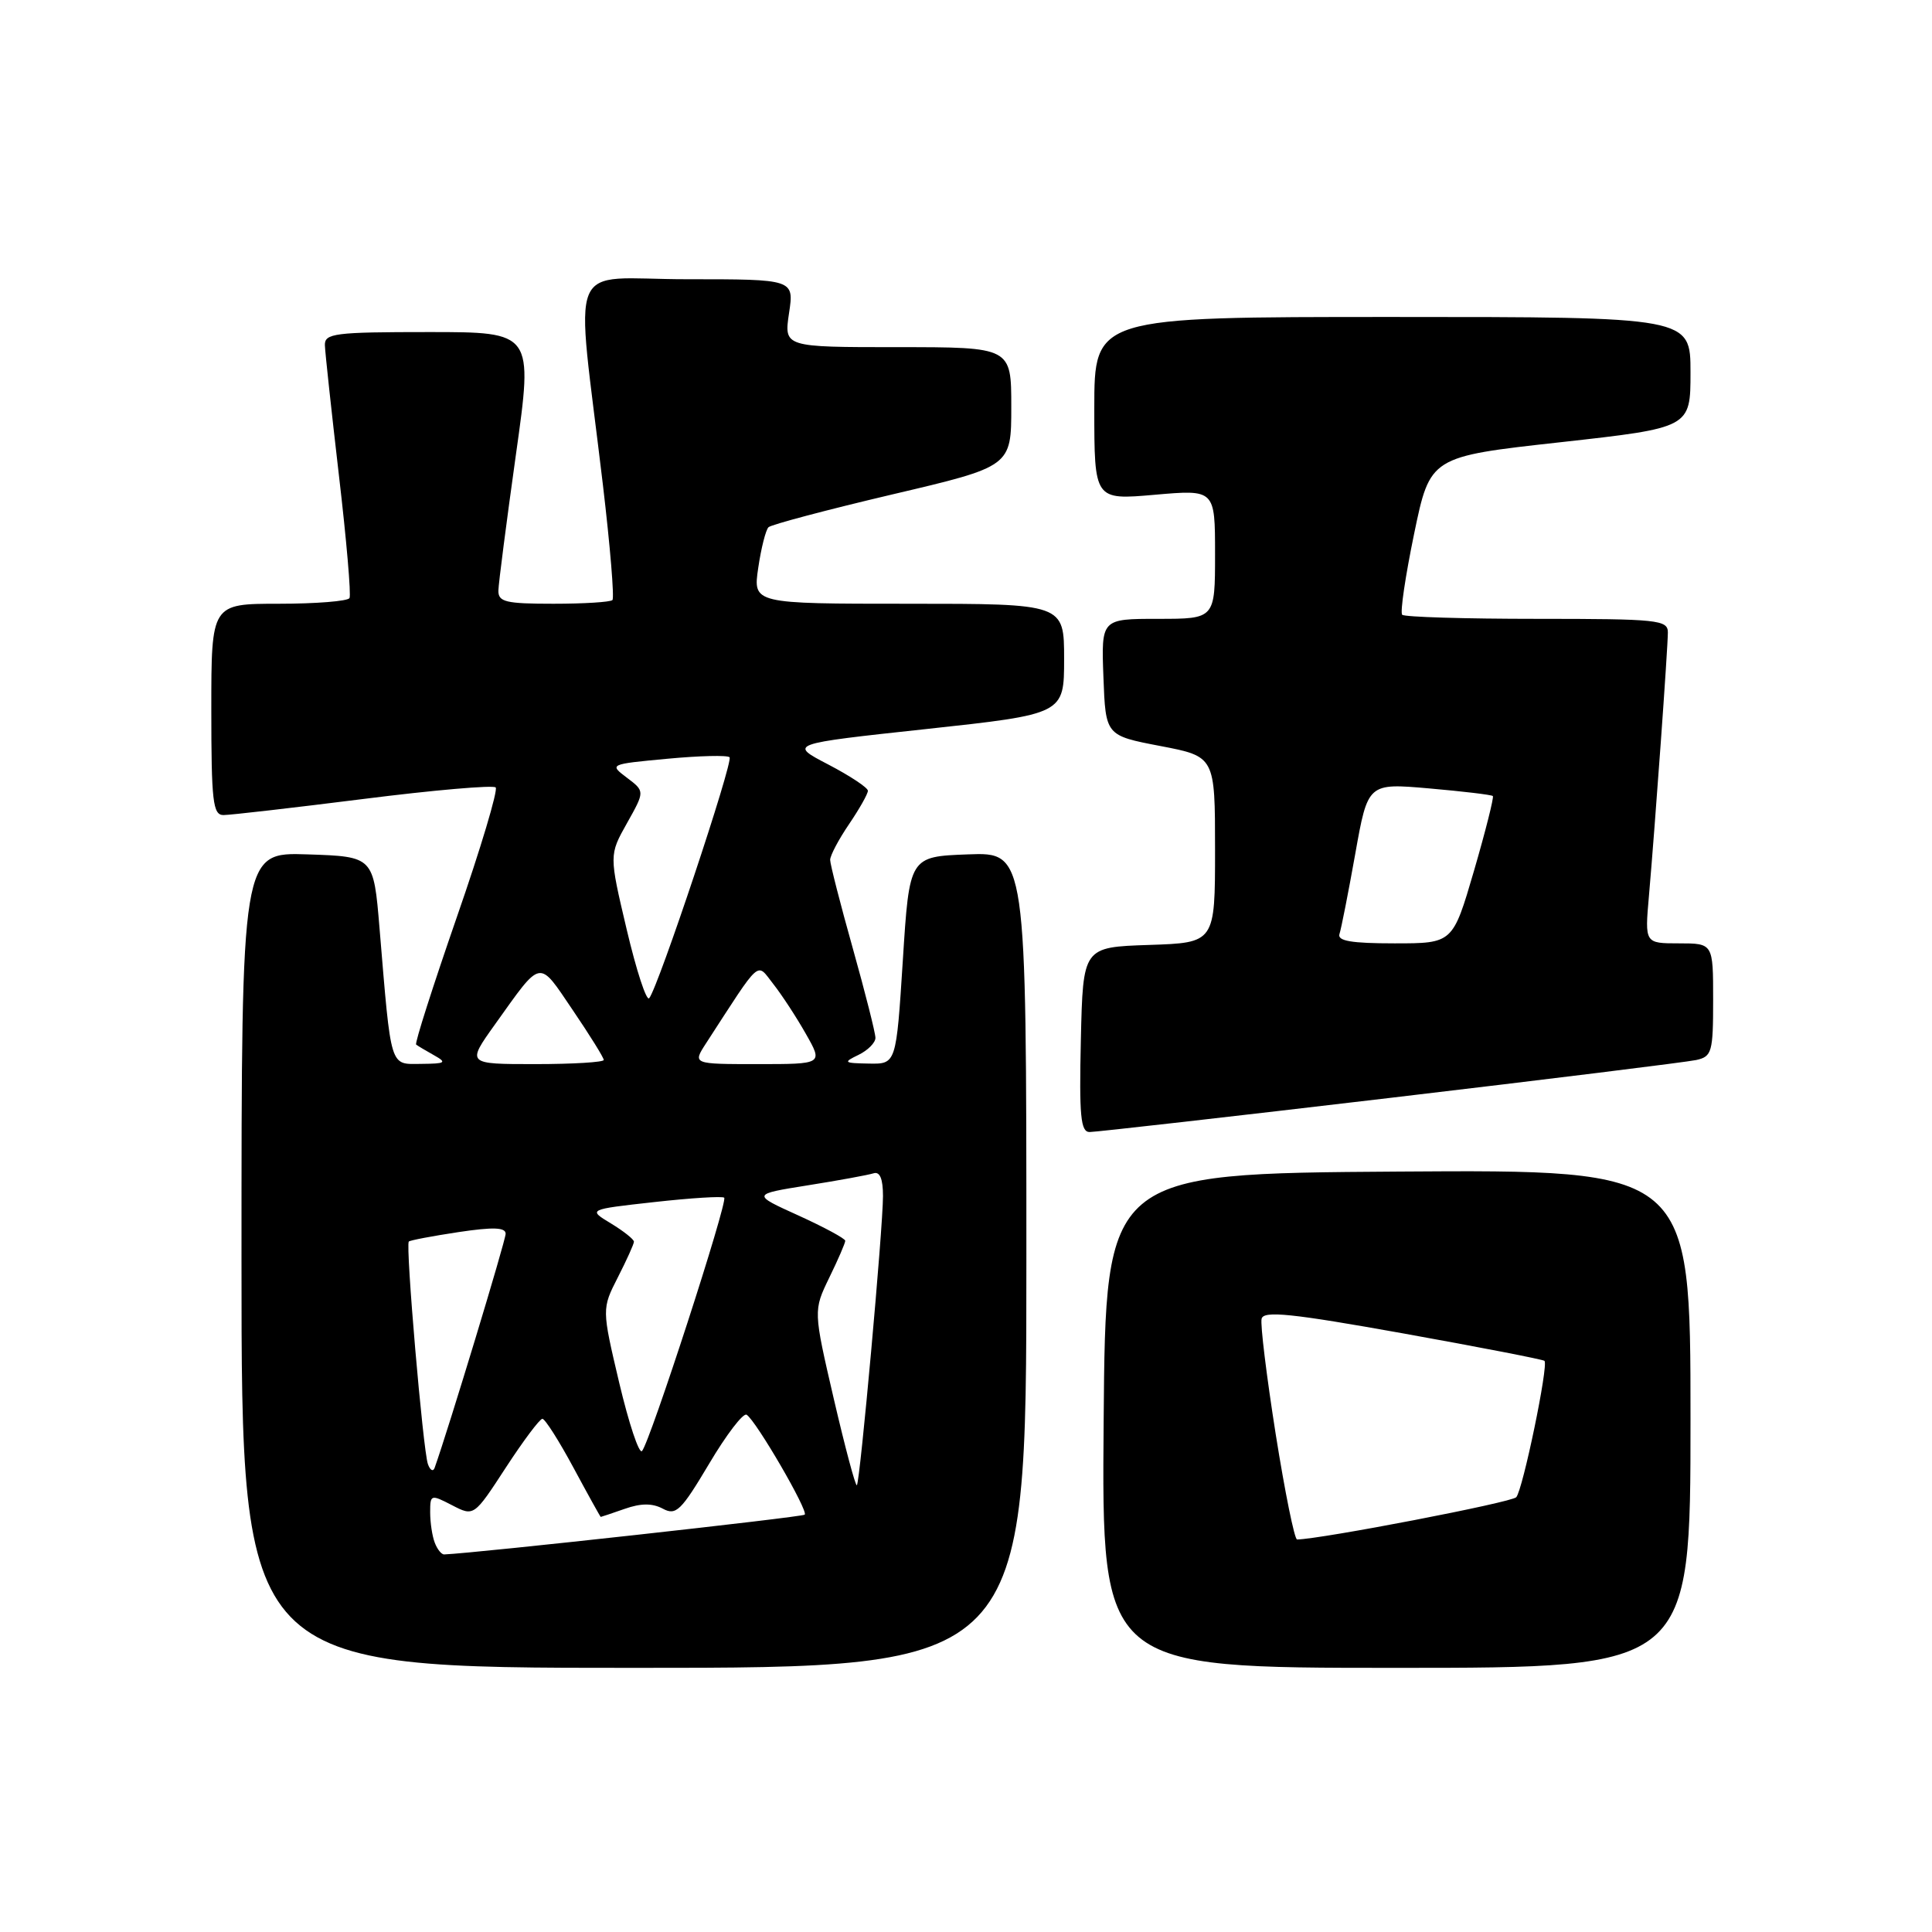 <?xml version="1.0" encoding="UTF-8" standalone="no"?>
<!DOCTYPE svg PUBLIC "-//W3C//DTD SVG 1.1//EN" "http://www.w3.org/Graphics/SVG/1.1/DTD/svg11.dtd" >
<svg xmlns="http://www.w3.org/2000/svg" xmlns:xlink="http://www.w3.org/1999/xlink" version="1.1" viewBox="0 0 256 256">
 <g >
 <path fill="currentColor"
d=" M 136.00 166.96 C 136.00 112.92 136.00 112.92 128.25 113.21 C 120.50 113.50 120.50 113.50 119.63 127.25 C 118.75 141.00 118.75 141.00 115.13 140.93 C 111.79 140.87 111.68 140.78 113.75 139.78 C 114.99 139.18 116.00 138.17 116.00 137.52 C 116.00 136.88 114.65 131.54 113.00 125.66 C 111.35 119.79 110.00 114.51 110.00 113.94 C 110.00 113.36 111.12 111.24 112.50 109.21 C 113.87 107.19 115.00 105.20 115.00 104.78 C 115.00 104.37 112.64 102.81 109.75 101.30 C 104.50 98.57 104.50 98.57 122.75 96.60 C 141.00 94.62 141.00 94.62 141.00 87.31 C 141.00 80.00 141.00 80.00 120.39 80.00 C 99.77 80.00 99.77 80.00 100.47 75.25 C 100.85 72.64 101.47 70.21 101.83 69.86 C 102.20 69.51 109.59 67.55 118.25 65.51 C 134.00 61.81 134.00 61.81 134.00 53.90 C 134.00 46.00 134.00 46.00 118.94 46.00 C 103.88 46.00 103.88 46.00 104.55 41.50 C 105.23 37.00 105.23 37.00 91.00 37.00 C 74.80 37.00 76.24 33.46 79.89 64.26 C 80.85 72.38 81.42 79.25 81.15 79.51 C 80.89 79.78 77.37 80.00 73.33 80.00 C 67.00 80.00 66.01 79.76 66.04 78.25 C 66.06 77.29 67.11 69.19 68.36 60.25 C 70.65 44.00 70.65 44.00 56.82 44.00 C 44.31 44.00 43.00 44.17 43.05 45.75 C 43.08 46.71 43.92 54.47 44.91 63.00 C 45.91 71.53 46.54 78.84 46.31 79.25 C 46.07 79.66 41.86 80.00 36.94 80.00 C 28.00 80.00 28.00 80.00 28.00 94.00 C 28.00 106.20 28.21 108.00 29.61 108.00 C 30.50 108.00 38.84 107.04 48.14 105.87 C 57.45 104.69 65.34 104.01 65.68 104.34 C 66.01 104.68 63.70 112.42 60.53 121.53 C 57.37 130.65 54.94 138.24 55.14 138.41 C 55.34 138.57 56.40 139.21 57.50 139.82 C 59.26 140.81 59.06 140.94 55.81 140.97 C 51.61 141.00 51.86 141.84 50.29 123.00 C 49.50 113.50 49.50 113.50 40.75 113.21 C 32.00 112.92 32.00 112.92 32.00 166.96 C 32.00 221.00 32.00 221.00 84.00 221.00 C 136.00 221.00 136.00 221.00 136.00 166.96 Z  M 224.00 187.99 C 224.00 154.98 224.00 154.98 185.25 155.24 C 146.50 155.50 146.50 155.50 146.24 188.25 C 145.97 221.00 145.97 221.00 184.99 221.00 C 224.00 221.00 224.00 221.00 224.00 187.99 Z  M 184.16 145.48 C 205.25 142.99 223.51 140.73 224.75 140.46 C 226.84 140.00 227.00 139.42 227.00 132.48 C 227.00 125.00 227.00 125.00 222.47 125.00 C 217.94 125.00 217.94 125.00 218.49 118.75 C 219.32 109.22 221.00 85.83 221.00 83.80 C 221.00 82.14 219.69 82.00 203.67 82.00 C 194.13 82.00 186.09 81.76 185.80 81.46 C 185.50 81.17 186.22 76.34 187.38 70.72 C 189.50 60.51 189.50 60.51 206.75 58.60 C 224.00 56.68 224.00 56.68 224.00 49.34 C 224.00 42.00 224.00 42.00 184.50 42.00 C 145.00 42.00 145.00 42.00 145.00 54.13 C 145.00 66.26 145.00 66.26 153.00 65.56 C 161.00 64.86 161.00 64.86 161.00 73.43 C 161.00 82.00 161.00 82.00 153.46 82.00 C 145.92 82.00 145.92 82.00 146.21 89.73 C 146.50 97.46 146.50 97.46 153.75 98.85 C 161.00 100.24 161.00 100.24 161.00 112.58 C 161.00 124.92 161.00 124.92 152.25 125.21 C 143.50 125.50 143.50 125.50 143.22 137.75 C 142.99 147.89 143.19 150.00 144.38 150.00 C 145.18 150.00 163.08 147.97 184.16 145.48 Z  M 57.61 204.42 C 57.27 203.55 57.00 201.74 57.00 200.39 C 57.00 198.02 57.08 197.99 59.90 199.45 C 62.80 200.95 62.80 200.95 67.02 194.47 C 69.34 190.91 71.52 188.00 71.87 188.00 C 72.22 188.00 74.08 190.93 76.00 194.50 C 77.92 198.07 79.55 201.00 79.60 201.00 C 79.66 201.00 81.09 200.52 82.78 199.93 C 84.94 199.17 86.44 199.17 87.83 199.91 C 89.58 200.85 90.25 200.19 93.96 193.96 C 96.24 190.11 98.48 187.18 98.93 187.46 C 100.17 188.22 107.13 200.20 106.63 200.70 C 106.31 201.03 63.16 205.79 58.86 205.97 C 58.50 205.99 57.94 205.29 57.61 204.42 Z  M 110.49 185.39 C 107.77 173.66 107.77 173.66 109.88 169.30 C 111.05 166.91 112.00 164.71 112.00 164.41 C 112.00 164.12 109.21 162.61 105.80 161.06 C 99.60 158.25 99.60 158.25 107.05 157.06 C 111.15 156.41 115.06 155.69 115.75 155.47 C 116.59 155.20 117.00 156.20 117.00 158.48 C 117.00 162.77 113.96 196.37 113.54 196.80 C 113.36 196.97 111.99 191.83 110.49 185.39 Z  M 56.70 194.00 C 56.05 192.16 53.71 164.95 54.17 164.51 C 54.35 164.34 57.31 163.78 60.75 163.26 C 65.36 162.57 67.00 162.63 67.00 163.48 C 67.00 164.37 59.44 189.30 57.59 194.50 C 57.39 195.05 56.99 194.82 56.70 194.00 Z  M 82.05 183.23 C 79.74 173.43 79.74 173.43 81.87 169.25 C 83.04 166.96 84.00 164.83 84.00 164.53 C 84.00 164.22 82.63 163.13 80.95 162.11 C 77.89 160.26 77.89 160.26 86.70 159.28 C 91.54 158.74 95.71 158.48 95.96 158.70 C 96.49 159.15 86.12 191.11 85.07 192.27 C 84.68 192.69 83.33 188.62 82.05 183.23 Z  M 65.58 135.75 C 71.87 126.95 71.29 127.06 75.89 133.84 C 78.15 137.17 80.00 140.14 80.00 140.45 C 80.00 140.75 75.91 141.00 70.91 141.00 C 61.83 141.00 61.83 141.00 65.58 135.75 Z  M 93.55 138.25 C 100.97 126.81 100.19 127.50 102.46 130.38 C 103.58 131.80 105.53 134.78 106.78 136.99 C 109.06 141.00 109.06 141.00 100.41 141.00 C 91.77 141.00 91.77 141.00 93.55 138.25 Z  M 83.04 123.16 C 80.71 113.29 80.71 113.29 83.08 109.07 C 85.45 104.85 85.45 104.85 83.08 103.06 C 80.71 101.27 80.72 101.26 88.42 100.54 C 92.67 100.14 96.38 100.05 96.67 100.34 C 97.21 100.87 87.20 130.89 86.02 132.27 C 85.66 132.69 84.32 128.59 83.04 123.16 Z  M 169.04 190.05 C 167.83 182.37 166.98 175.48 167.17 174.74 C 167.43 173.65 171.12 174.03 185.91 176.68 C 196.03 178.50 204.47 180.14 204.65 180.32 C 205.21 180.88 201.78 197.42 200.91 198.39 C 200.30 199.08 175.12 203.93 171.87 203.99 C 171.53 203.99 170.26 197.72 169.04 190.05 Z  M 177.49 123.75 C 177.72 123.06 178.66 118.28 179.58 113.13 C 181.25 103.76 181.25 103.76 189.38 104.47 C 193.84 104.86 197.64 105.31 197.81 105.48 C 197.97 105.64 196.85 110.10 195.31 115.39 C 192.50 125.00 192.50 125.00 184.78 125.00 C 179.05 125.00 177.17 124.68 177.49 123.75 Z "/>
</g>
</svg>